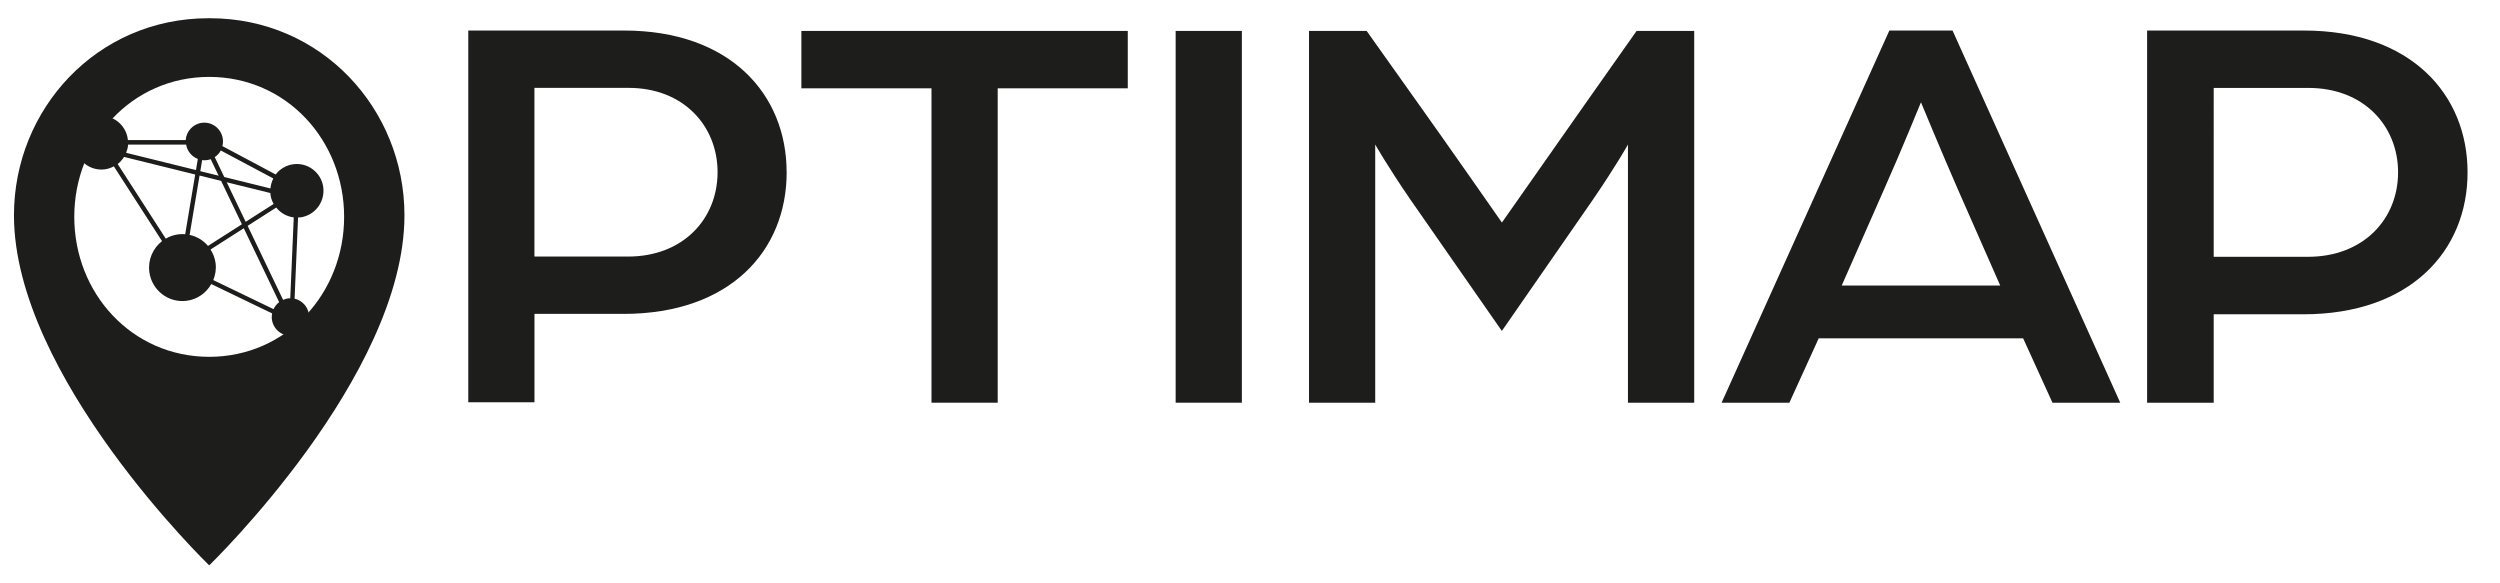 <?xml version="1.0" encoding="UTF-8"?>
<svg id="Ebene_1" data-name="Ebene 1" xmlns="http://www.w3.org/2000/svg" width="179.95mm" height="42mm" viewBox="0 0 510.08 119.06">
  <defs>
    <style>
      .cls-1 {
        fill: #1d1e1c;
      }

      .cls-2 {
        fill: #1d1d1b;
      }
    </style>
  </defs>
  <path class="cls-1" d="M332.17,82.17h13.51V6.31h-11.76l-10.48,14.87c-5.24,7.49-17,24.23-17,24.23,0,0-11.76-16.86-17.12-24.35l-10.48-14.75h-11.76V82.17h13.51V29.49s2.45,4.33,7.1,11.12l18.74,26.92,18.51-26.69c4.89-7.14,7.22-11.35,7.22-11.35v52.68Z"/>
  <rect class="cls-1" x="239.87" y="6.31" width="13.51" height="75.86"/>
  <polygon class="cls-1" points="203.56 18.02 230.1 18.02 230.1 6.31 163.5 6.31 163.5 18.02 190.05 18.02 190.05 82.17 203.56 82.17 203.56 18.02"/>
  <path class="cls-1" d="M146.4,35.14c0,9.48-6.99,17.21-18.28,17.21h-19.09V17.93h19.21c11.18,0,18.16,7.73,18.16,17.21m14.09,0c0-15.92-11.53-28.91-33.18-28.91h-31.78V82.08h13.51v-18.03h18.16c21.77,0,33.3-12.88,33.3-28.92"/>
  <path class="cls-1" d="M59.92,44.37l-.71,16.5c-.14,0-.29,0-.43,.01-.37,.05-.71,.16-1.03,.31l-7.24-15.11,5.83-3.73c.88,1.1,2.15,1.83,3.58,2.01m-4.17-7.94c-.32,.62-.52,1.31-.59,2.03l-9.42-2.33-1.94-4.06c.52-.34,.94-.81,1.24-1.35l10.72,5.71Zm-29.63-6.91h11.84c.23,1.37,1.17,2.45,2.39,2.92l-.38,2.27-14.25-3.52c.21-.53,.36-1.08,.4-1.66m-2.12,3.94c.52-.4,.95-.89,1.29-1.44l14.52,3.59-2.04,12.18c-.47-.04-.94-.03-1.43,.03-.92,.12-1.78,.43-2.54,.87l-9.81-15.23Zm21.1,3.45l4.24,8.85-6.92,4.42c-.96-1.14-2.28-1.93-3.75-2.25l2.03-12.11,4.4,1.09Zm-2.12-4.42l1.61,3.36-3.74-.92,.38-2.26c.32,.04,.64,.05,.97,0,.27-.04,.53-.1,.78-.19m12.84,9.13l-5.71,3.65-3.87-8.07,8.92,2.2c0,.09,0,.18,0,.27,.09,.71,.32,1.36,.65,1.94m-12.31,15.55c.43-1.06,.63-2.23,.47-3.45-.14-1.03-.51-1.97-1.03-2.79l6.78-4.34,7.22,15.08c-.49,.38-.88,.86-1.14,1.43l-12.3-5.93Zm22.45-18.92c-.39-3-3.13-5.11-6.11-4.72-1.49,.2-2.76,.98-3.61,2.09l-10.87-5.79c.12-.46,.16-.95,.09-1.45-.28-2.1-2.19-3.58-4.28-3.3-1.83,.24-3.18,1.75-3.3,3.52h-11.81c0-.05,0-.11,0-.17-.39-3-3.13-5.11-6.11-4.72-2.98,.39-5.08,3.15-4.69,6.14,.39,3,3.13,5.11,6.11,4.72,.67-.09,1.28-.31,1.84-.61l9.83,15.26c-1.84,1.44-2.91,3.78-2.59,6.28,.49,3.75,3.91,6.39,7.64,5.89,2.19-.29,3.98-1.61,5-3.41l12.42,5.99c-.08,.39-.11,.8-.05,1.22,.28,2.1,2.19,3.58,4.28,3.3,2.09-.28,3.56-2.2,3.28-4.3-.21-1.63-1.43-2.88-2.93-3.23l.71-16.57c.15,0,.3,0,.45-.01,2.98-.4,5.08-3.15,4.69-6.15"/>
  <path class="cls-1" d="M70.2,44.25c0,15.58-11.71,28.54-27.53,28.56-15.82-.02-27.53-12.99-27.53-28.56S26.85,15.71,42.67,15.69c15.82,.02,27.53,12.99,27.53,28.57m12.31-.33c0-21.66-16.88-40.21-39.7-40.21-.05,0-.09,0-.14,0s-.09,0-.14,0C19.72,3.72,2.83,22.27,2.83,43.93c0,32.91,39.82,71.41,39.82,71.41l.02-.06,.02,.06s39.82-38.5,39.82-71.41"/>
  <path class="cls-2" d="M385.5,6.23h12.89l34.22,75.94h-13.83l-5.98-13.13h-41.72l-5.98,13.13h-13.83L385.5,6.23Zm22.62,52.03l-8.67-19.69c-3.28-7.5-7.5-17.7-7.5-17.7,0,0-4.1,10.08-7.5,17.7l-8.67,19.69h32.35Z"/>
  <path class="cls-2" d="M438.09,6.23h31.99c21.8,0,33.4,13.01,33.4,28.95s-11.6,28.95-33.52,28.95h-18.28v18.05h-13.59V6.23Zm32.81,46.17c11.37,0,18.4-7.73,18.4-17.23s-7.03-17.23-18.28-17.23h-19.34V52.4h19.22Z"/>
</svg>